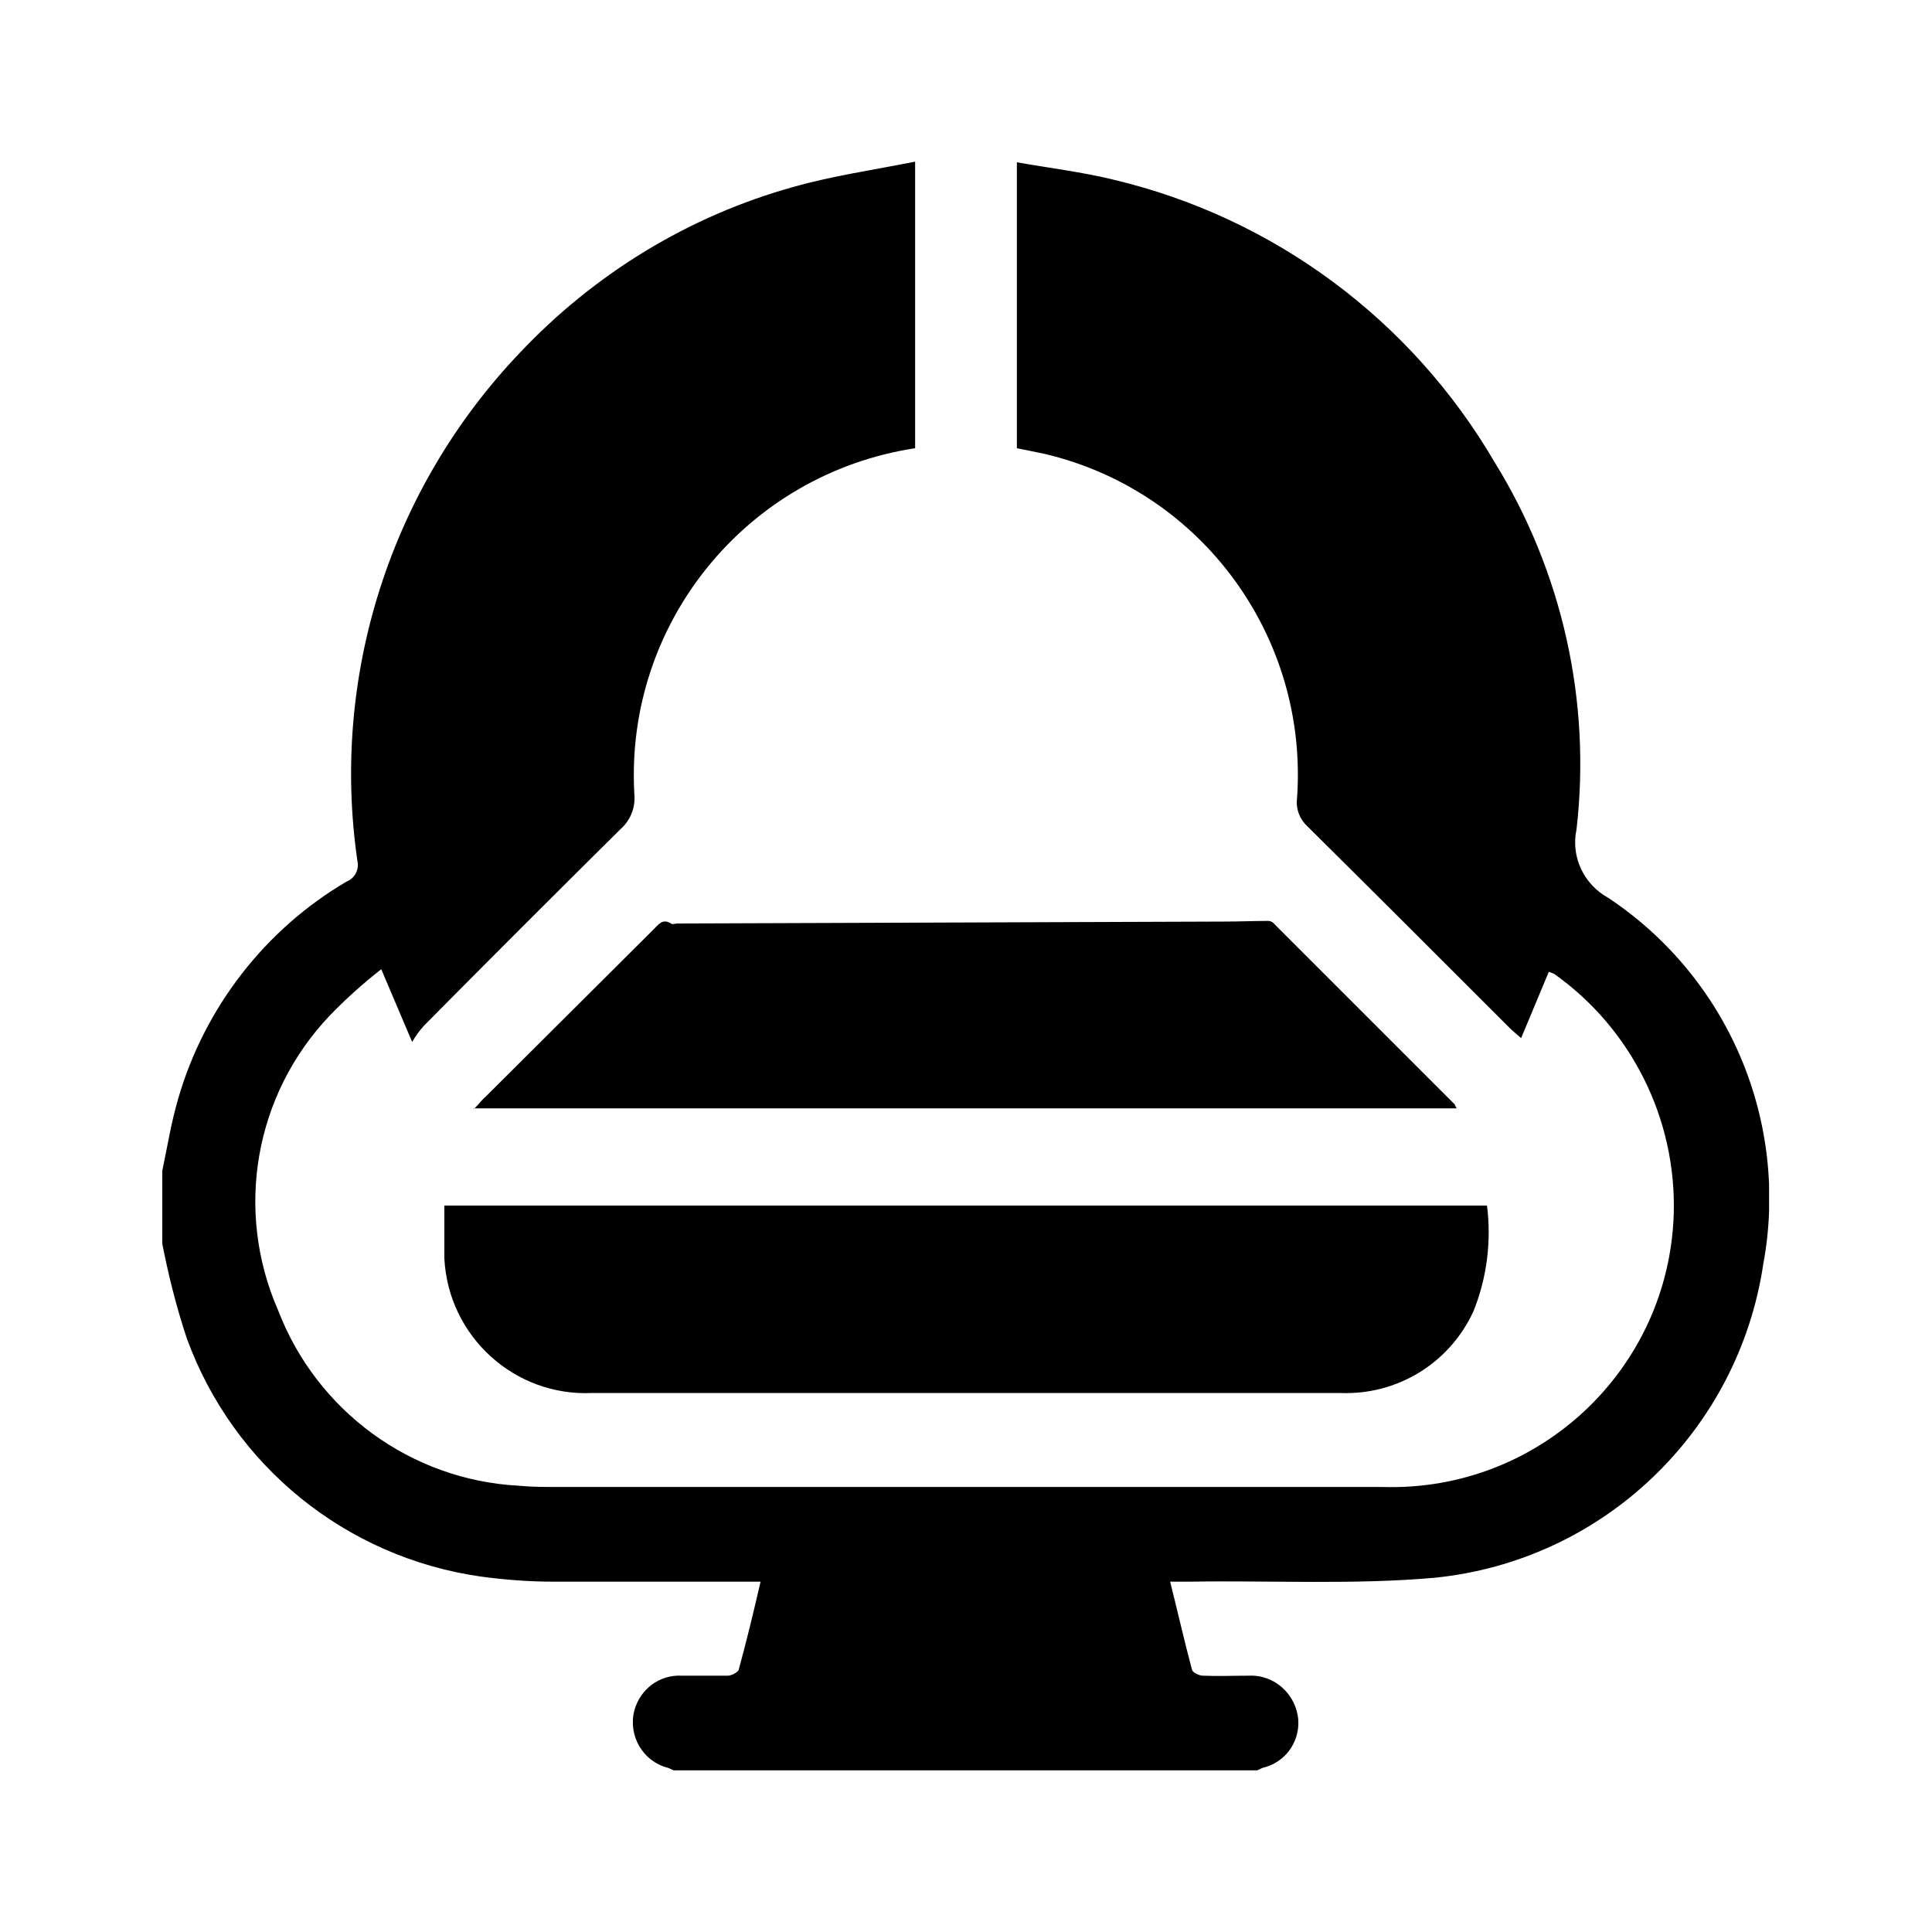<?xml version="1.0" encoding="UTF-8"?>
<svg id="Capa_1" xmlns="http://www.w3.org/2000/svg" xmlns:xlink="http://www.w3.org/1999/xlink" viewBox="0 0 30 30">
  <defs>
    <style>
      .cls-1 {
        fill: currentColor;
      }

      .cls-2 {
        fill: currentColor;
      }

      .cls-3 {
        clip-path: url(#clippath);
      }
    </style>
    <clipPath id="clippath">
      <rect class="cls-1" x="2.52" y="2.51" width="24.95" height="24.99"/>
    </clipPath>
  </defs>
  <g class="cls-3">
    <g id="Grupo_35821">
      <path id="Trazado_19739" class="cls-2" d="M2.52,18.18c.08-.38.14-.76.25-1.13.41-1.41,1.35-2.62,2.61-3.36.13-.05.2-.19.17-.32-.42-2.88.52-5.79,2.52-7.89,1.16-1.23,2.63-2.13,4.26-2.58.6-.17,1.23-.26,1.88-.39v4.45c-2.62.4-4.51,2.72-4.36,5.37.02.21-.06.41-.22.55-1.02,1.01-2.04,2.03-3.05,3.05-.07.08-.13.16-.18.25l-.48-1.13c-.28.22-.55.46-.8.72-1.17,1.23-1.48,3.03-.8,4.58.6,1.56,2.06,2.63,3.73,2.72.21.02.42.02.63.02h12.8c2.42.07,4.44-1.83,4.51-4.25.04-1.47-.66-2.87-1.86-3.72-.03-.01-.05-.02-.08-.03l-.43,1.03c-.08-.07-.13-.11-.18-.16-1.05-1.05-2.09-2.09-3.14-3.13-.12-.11-.18-.27-.16-.43.18-2.5-1.47-4.77-3.91-5.35-.14-.03-.29-.06-.44-.09V2.52c.51.09,1.01.15,1.5.27,2.49.59,4.63,2.18,5.92,4.39,1.05,1.7,1.5,3.71,1.27,5.7-.09.42.11.85.49,1.06,1.87,1.24,2.82,3.48,2.41,5.69-.39,2.6-2.49,4.61-5.11,4.87-1.25.11-2.52.04-3.78.06h-.32c.12.48.22.92.34,1.37.01.04.11.09.17.09.23.01.47,0,.71,0,.4-.02.74.29.77.69.02.35-.21.66-.55.74-.03.01-.06.03-.09.04h-9.06s-.06-.03-.09-.04c-.39-.1-.62-.5-.52-.89.09-.33.39-.56.74-.54.24,0,.47,0,.71,0,.06,0,.15-.05.17-.09.12-.44.23-.89.34-1.37h-.3c-.98,0-1.95,0-2.93,0-.37,0-.75-.03-1.12-.08-2.09-.3-3.84-1.72-4.56-3.7-.17-.51-.3-1.04-.4-1.57v-1.02"/>
      <path id="Trazado_19740" class="cls-2" d="M23.09,18.72c.07.55,0,1.12-.21,1.64-.37.81-1.19,1.31-2.08,1.27-3.86,0-7.73,0-11.6,0-1.21.06-2.24-.88-2.3-2.09,0-.08,0-.16,0-.24v-.58h16.18Z"/>
      <path id="Trazado_19741" class="cls-2" d="M7.36,17.22c.08-.08.12-.14.18-.19l2.61-2.6c.08-.08.14-.17.27-.09.02.02.06,0,.1,0l8.5-.03c.22,0,.45-.01.67-.01.04,0,.08.02.11.06.93.93,1.86,1.86,2.79,2.79,0,.01.01.03.03.06H7.36Z"/>
    </g>
  </g>
</svg>
